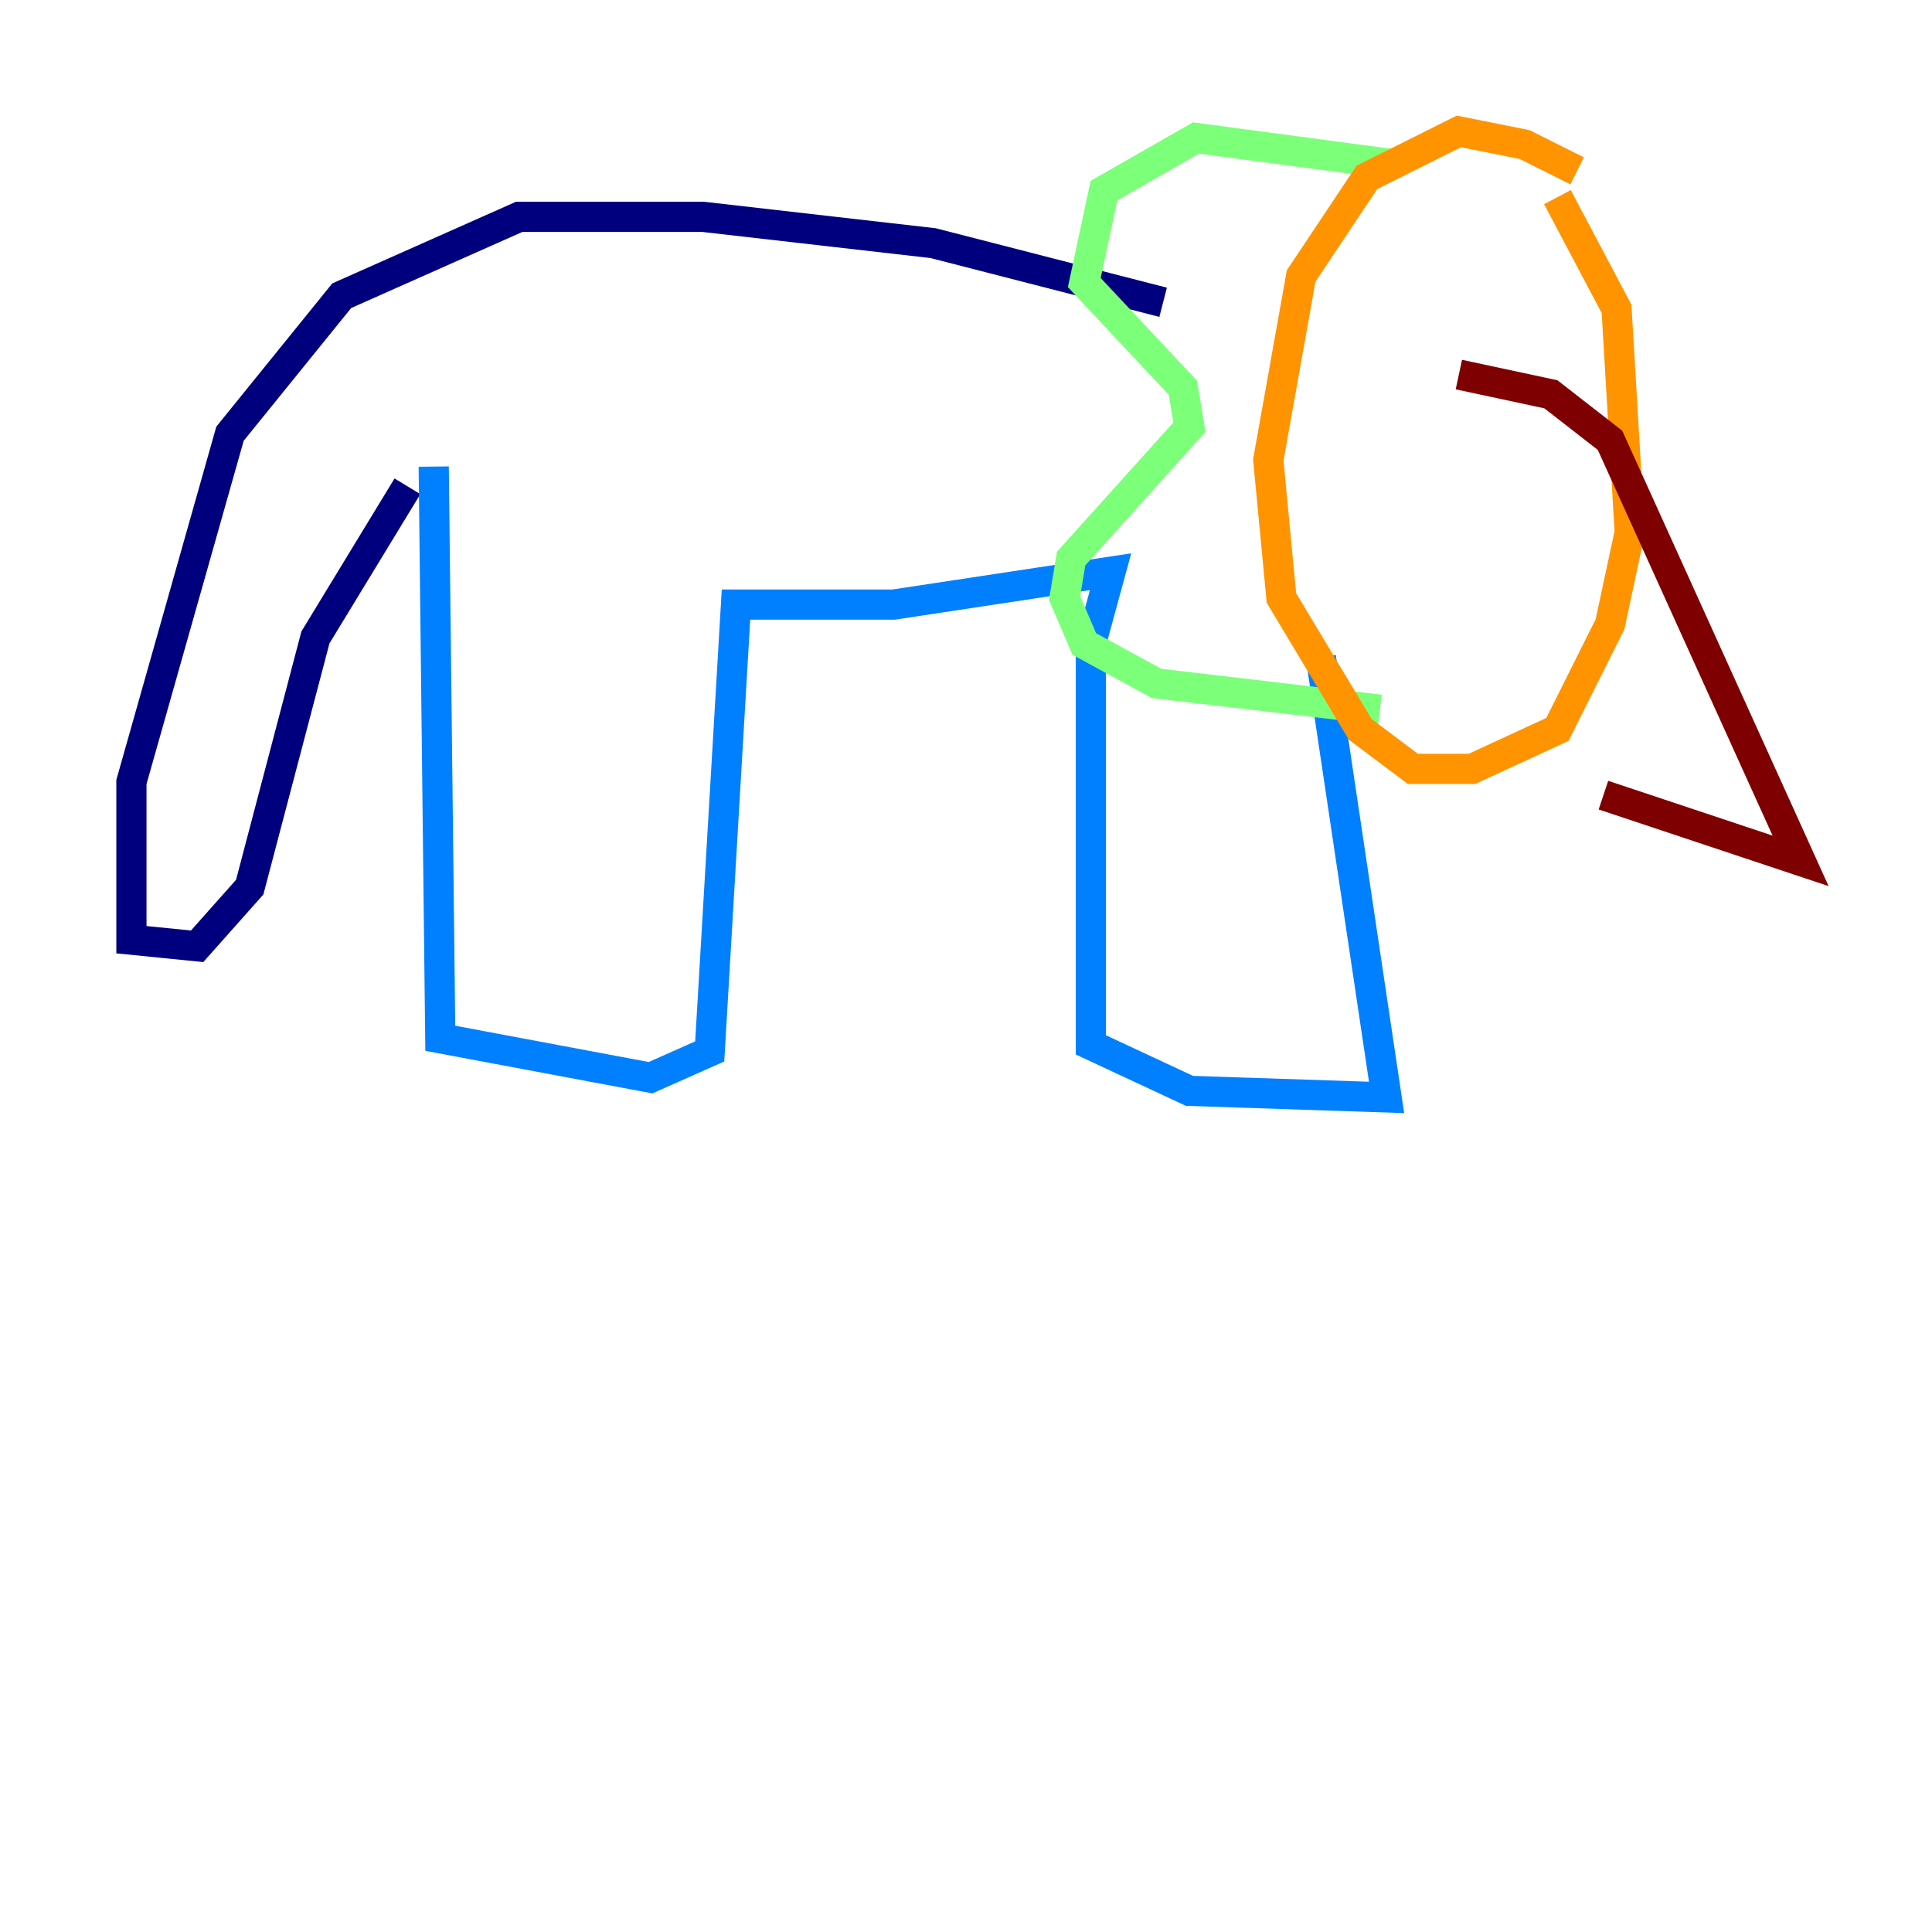 <?xml version="1.0" encoding="utf-8" ?>
<svg baseProfile="tiny" height="128" version="1.2" viewBox="0,0,128,128" width="128" xmlns="http://www.w3.org/2000/svg" xmlns:ev="http://www.w3.org/2001/xml-events" xmlns:xlink="http://www.w3.org/1999/xlink"><defs /><polyline fill="none" points="77.061,20.027 61.823,16.109 46.585,14.367 34.395,14.367 22.64,19.592 15.238,28.735 8.707,51.809 8.707,62.258 13.061,62.694 16.544,58.776 20.898,42.231 26.993,32.218" stroke="#00007f" stroke-width="2" /><polyline fill="none" points="28.735,30.912 29.17,68.789 43.102,71.401 47.02,69.66 48.762,40.054 59.211,40.054 73.578,37.878 72.272,42.667 72.272,69.225 78.803,72.272 91.864,72.707 87.51,43.537" stroke="#0080ff" stroke-width="2" /><polyline fill="none" points="92.299,10.884 79.238,9.143 73.143,12.626 71.837,18.721 78.367,25.687 78.803,28.299 70.966,37.007 70.531,39.619 71.837,42.667 76.626,45.279 91.429,47.02" stroke="#7cff79" stroke-width="2" /><polyline fill="none" points="104.49,11.32 101.007,9.578 96.653,8.707 90.558,11.755 86.204,18.286 84.027,30.476 84.898,39.619 90.122,48.327 93.605,50.939 97.524,50.939 103.184,48.327 106.667,41.361 107.973,35.265 107.102,20.463 103.184,13.061" stroke="#ff9400" stroke-width="2" /><polyline fill="none" points="96.653,24.816 102.748,26.122 106.667,29.17 119.293,57.034 106.231,52.68" stroke="#7f0000" stroke-width="2" /></svg>